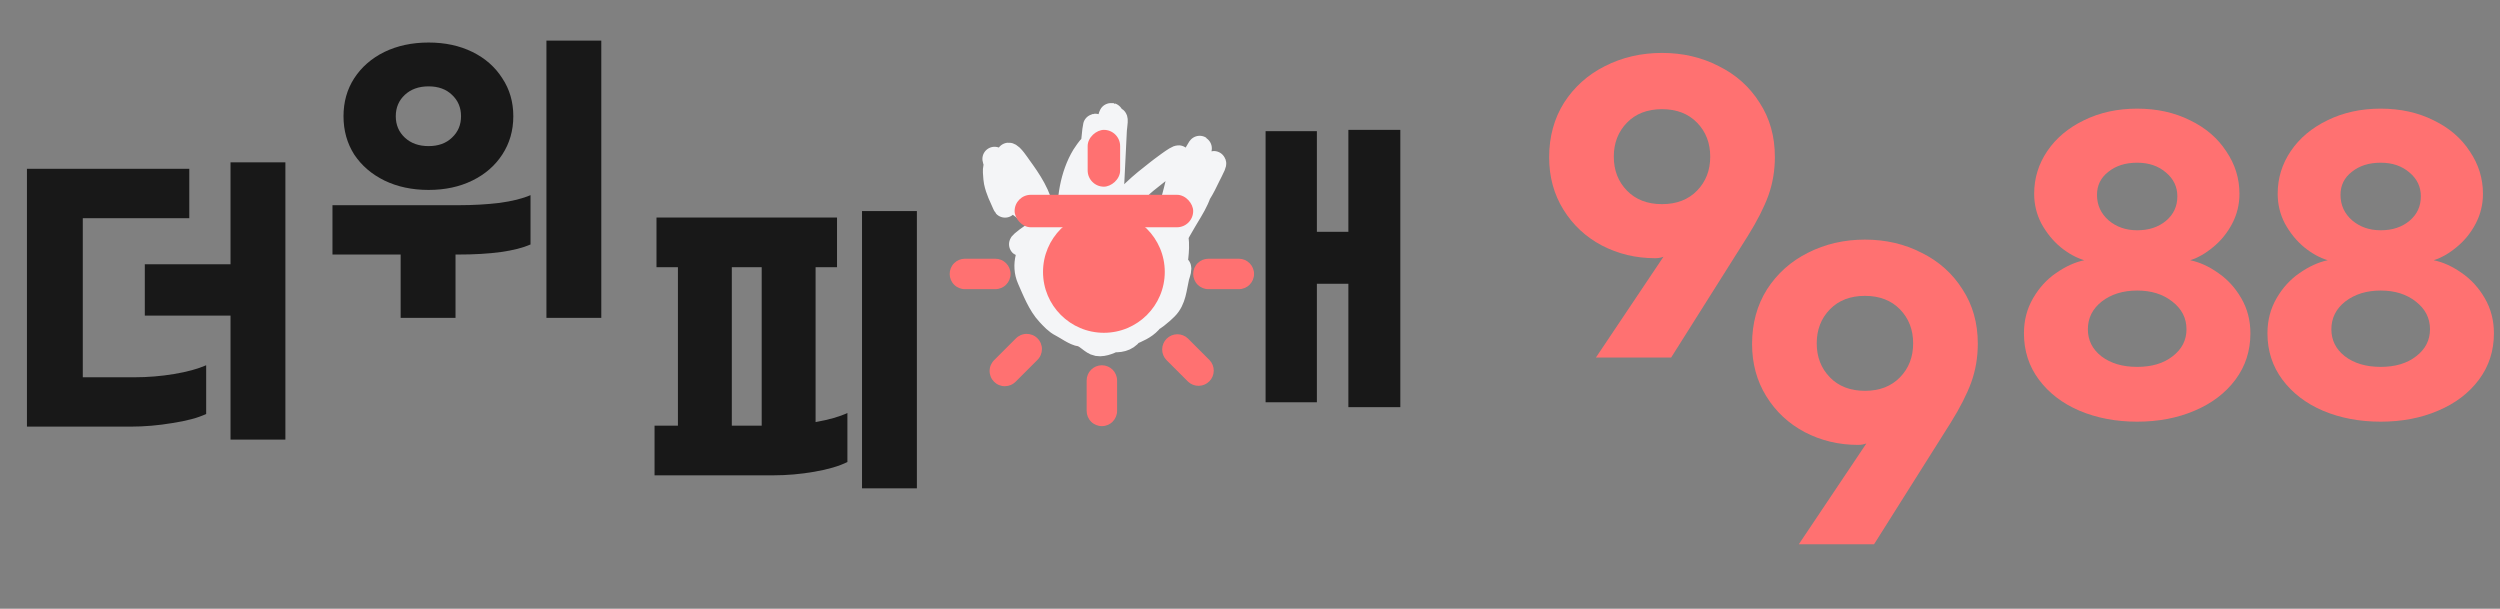 <svg width="308" height="75" viewBox="0 0 308 75" fill="none" xmlns="http://www.w3.org/2000/svg">
<rect x="0" y="0" width="308" height="75" fill="#808080" stroke="none"/>
<path fill-rule="evenodd" clip-rule="evenodd" d="M137.625 16.875C137.625 16.378 137.427 15.901 137.076 15.549C136.724 15.197 136.247 15 135.75 15C135.253 15 134.776 15.197 134.424 15.549C134.073 15.901 133.875 16.378 133.875 16.875V20.625C133.875 21.122 134.073 21.599 134.424 21.951C134.776 22.302 135.253 22.5 135.75 22.5C136.247 22.5 136.724 22.302 137.076 21.951C137.427 21.599 137.625 21.122 137.625 20.625V16.875ZM125.143 20.492C124.788 20.159 124.317 19.977 123.83 19.985C123.343 19.993 122.878 20.19 122.534 20.534C122.19 20.879 121.993 21.344 121.986 21.831C121.978 22.317 122.16 22.788 122.494 23.143L125.145 25.794C125.499 26.136 125.972 26.325 126.464 26.321C126.955 26.316 127.426 26.119 127.773 25.771C128.121 25.424 128.318 24.954 128.323 24.462C128.327 23.97 128.138 23.497 127.796 23.143L125.143 20.492ZM149.008 23.143C149.35 22.79 149.539 22.316 149.534 21.824C149.53 21.333 149.333 20.862 148.985 20.515C148.638 20.167 148.167 19.97 147.676 19.966C147.184 19.961 146.711 20.15 146.357 20.492L143.706 23.143C143.364 23.497 143.175 23.97 143.179 24.462C143.184 24.954 143.381 25.424 143.728 25.771C144.076 26.119 144.546 26.316 145.038 26.321C145.53 26.325 146.003 26.136 146.357 25.794L149.008 23.143ZM135.75 24.375C133.264 24.375 130.879 25.363 129.121 27.121C127.363 28.879 126.375 31.264 126.375 33.75C126.375 36.236 127.363 38.621 129.121 40.379C130.879 42.137 133.264 43.125 135.75 43.125C138.236 43.125 140.621 42.137 142.379 40.379C144.137 38.621 145.125 36.236 145.125 33.75C145.125 31.264 144.137 28.879 142.379 27.121C140.621 25.363 138.236 24.375 135.75 24.375ZM118.875 31.875C118.378 31.875 117.901 32.072 117.549 32.424C117.198 32.776 117 33.253 117 33.75C117 34.247 117.198 34.724 117.549 35.076C117.901 35.428 118.378 35.625 118.875 35.625H122.625C123.122 35.625 123.599 35.428 123.951 35.076C124.302 34.724 124.5 34.247 124.5 33.75C124.5 33.253 124.302 32.776 123.951 32.424C123.599 32.072 123.122 31.875 122.625 31.875H118.875ZM148.875 31.875C148.378 31.875 147.901 32.072 147.549 32.424C147.198 32.776 147 33.253 147 33.75C147 34.247 147.198 34.724 147.549 35.076C147.901 35.428 148.378 35.625 148.875 35.625H152.625C153.122 35.625 153.599 35.428 153.951 35.076C154.302 34.724 154.5 34.247 154.5 33.75C154.5 33.253 154.302 32.776 153.951 32.424C153.599 32.072 153.122 31.875 152.625 31.875H148.875ZM127.794 44.357C127.973 44.184 128.116 43.977 128.215 43.748C128.313 43.52 128.365 43.273 128.367 43.025C128.369 42.776 128.321 42.529 128.227 42.298C128.133 42.068 127.994 41.858 127.818 41.682C127.642 41.506 127.432 41.367 127.202 41.273C126.971 41.179 126.724 41.131 126.475 41.133C126.227 41.135 125.98 41.187 125.752 41.285C125.523 41.384 125.316 41.526 125.143 41.706L122.492 44.357C122.313 44.53 122.17 44.737 122.072 44.965C121.973 45.194 121.922 45.44 121.92 45.689C121.917 45.938 121.965 46.185 122.059 46.416C122.153 46.646 122.293 46.855 122.469 47.031C122.645 47.207 122.854 47.347 123.084 47.441C123.315 47.535 123.562 47.583 123.811 47.581C124.06 47.578 124.306 47.527 124.535 47.428C124.763 47.33 124.97 47.187 125.143 47.008L127.794 44.357ZM146.357 41.706C146.003 41.364 145.53 41.175 145.038 41.179C144.546 41.184 144.076 41.381 143.728 41.728C143.381 42.076 143.184 42.546 143.179 43.038C143.175 43.53 143.364 44.003 143.706 44.357L146.357 47.008C146.711 47.35 147.184 47.539 147.676 47.534C148.167 47.53 148.638 47.333 148.985 46.985C149.333 46.638 149.53 46.167 149.534 45.676C149.539 45.184 149.35 44.711 149.008 44.357L146.357 41.706ZM137.625 46.875C137.625 46.378 137.427 45.901 137.076 45.549C136.724 45.197 136.247 45 135.75 45C135.253 45 134.776 45.197 134.424 45.549C134.073 45.901 133.875 46.378 133.875 46.875V50.625C133.875 51.122 134.073 51.599 134.424 51.951C134.776 52.303 135.253 52.5 135.75 52.5C136.247 52.5 136.724 52.303 137.076 51.951C137.427 51.599 137.625 51.122 137.625 50.625V46.875Z" fill="#FF7171"/>
<path d="M122.531 19.582C122.571 19.939 122.964 20.276 123.174 20.539C123.794 21.313 124.38 22.067 125.105 22.752C125.743 23.355 126.414 23.926 127.051 24.525C127.404 24.858 126.439 23.767 126.078 23.442C124.997 22.473 123.922 21.493 122.845 20.523C122.402 20.125 122.669 22.211 122.703 22.375C122.929 23.459 123.346 24.224 123.771 25.2C124.018 25.768 123.345 24.037 123.127 23.458C122.793 22.572 123.322 23.107 123.661 23.505C124.354 24.32 125.209 24.914 126.062 25.546C126.441 25.826 128.681 27.822 128.432 26.299C128.072 24.096 126.853 22.296 125.56 20.523C125.412 20.32 124.585 19.047 124.257 19.079C124.064 19.099 124.637 20.602 124.681 20.712C125.173 21.925 126.084 23.05 126.863 24.086C128.029 25.638 129.279 27.124 130.551 28.59C130.662 28.718 131.973 30.479 131.995 29.752C132.017 28.978 131.885 28.183 131.822 27.413C131.601 24.716 132.092 21.584 133.517 19.221C133.553 19.162 134.302 18.032 134.364 18.122C134.498 18.315 134.398 18.881 134.396 19.095C134.387 19.96 134.327 20.826 134.223 21.685C134.175 22.081 133.744 24.644 133.972 22.83C134.205 20.983 134.523 19.125 134.71 17.274C134.733 17.04 134.95 14.732 134.961 15.784C134.983 17.861 134.812 19.925 134.71 21.998C134.695 22.296 134.654 23.186 134.71 22.893C134.887 21.953 134.962 20.994 135.134 20.052C135.472 18.201 136.186 16.523 136.703 14.732C137.176 13.092 136.723 15.549 136.656 15.956C136.269 18.309 135.846 20.667 135.557 23.034C135.484 23.631 135.553 22.84 135.557 22.783C135.62 21.973 135.65 21.156 135.761 20.351C136.007 18.571 136.448 16.63 137.189 14.983C137.643 13.975 137.347 15.677 137.331 16.035C137.174 19.451 136.997 22.867 136.829 26.283C136.825 26.35 136.694 27.325 136.797 27.429C136.84 27.472 136.834 27.312 136.86 27.256C136.97 27.021 137.134 26.742 137.268 26.534C138.706 24.297 140.587 22.748 142.667 21.135C142.78 21.048 145.181 19.184 145.241 19.425C145.632 20.988 144.909 23.206 144.535 24.698C144.261 25.787 143.946 26.867 143.64 27.947C143.615 28.036 143.371 28.593 143.467 28.732C143.54 28.835 143.645 28.546 143.703 28.433C144.101 27.647 144.483 26.849 144.911 26.079C146.047 24.038 147.592 22.371 149.07 20.586C150.18 19.247 149.155 21.085 148.882 21.653C148.184 23.106 147.432 24.678 146.073 25.624C145.978 25.689 145.837 25.99 145.837 25.875C145.837 25.424 145.925 24.939 145.978 24.494C146.212 22.559 146.805 20.747 147.579 18.97C147.597 18.929 147.908 18.049 147.768 18.263C147.273 19.018 146.912 19.892 146.543 20.712C146.033 21.847 145.584 23.003 145.225 24.196C145.064 24.732 144.371 26.144 144.833 25.828C145.216 25.565 145.538 24.882 145.837 24.525C146.302 23.972 146.819 23.481 147.328 22.972C147.908 22.392 148.19 21.977 147.956 23.003C147.707 24.097 147.255 24.98 146.685 25.938C145.75 27.508 144.702 29.182 144.032 30.882C143.772 31.541 143.295 32.419 143.295 33.142C143.295 33.574 143.231 34.305 143.122 34.727C142.928 35.479 143.064 36.22 142.761 36.955C142.358 37.934 144.104 35.308 144.644 34.397C144.89 33.983 145.272 32.612 145.272 33.094C145.272 33.43 145.098 33.806 145.021 34.13C144.698 35.493 144.667 36.917 143.64 37.944C143.13 38.455 141.902 39.559 141.176 39.639C140.139 39.754 139.198 40.586 138.1 40.628C137.71 40.643 137.293 40.863 136.938 41.02C136.567 41.185 136.904 40.993 137.08 40.91C137.506 40.709 137.841 40.573 138.178 40.236C138.394 40.02 139.193 39.37 139.45 39.78C139.646 40.095 139.703 40.409 139.512 40.769C139.037 41.666 138.209 41.951 137.221 41.899C136.648 41.869 135.955 41.637 135.385 41.507C134.929 41.403 134.434 41.304 133.972 41.224C133.793 41.193 133.309 41.284 133.156 41.161C132.633 40.743 131.972 40.335 131.398 39.922C129.345 38.443 128.181 35.591 128.181 33.142C128.181 31.893 128.452 30.54 129.515 29.72C131.158 28.453 133.391 27.068 135.526 27.068C136.58 27.068 137.227 27.908 137.927 28.622C138.796 29.507 138.916 30.137 138.916 31.352C138.916 33.399 137.979 33.929 136.185 34.821C134.997 35.412 133.741 36.144 132.45 36.5C132.229 36.561 131.925 35.454 131.885 35.307C131.279 33.096 131.854 30.222 133.831 28.794C134.509 28.305 135.338 31.427 134.851 32.09C134.31 32.826 134.399 29.414 134.396 29.187C134.377 27.753 133.862 27.633 132.481 27.633C131.542 27.633 130.759 28.29 129.876 28.339C129.43 28.364 128.211 29.06 127.898 29.391C126.661 30.701 126.054 32.672 126.8 34.35C127.407 35.716 128.092 37.509 129.17 38.65C129.668 39.178 130.127 39.702 130.786 40.032C131.433 40.355 132.432 41.111 133.125 41.193C133.712 41.262 134.379 42.033 134.961 42.291C135.643 42.595 136.652 42.152 137.221 41.868C138.754 41.101 141.149 40.704 142.055 39.074C142.376 38.496 142.937 37.979 143.295 37.41C143.743 36.699 143.879 35.91 144.142 35.119C144.616 33.699 144.948 32.022 144.99 30.521C145.013 29.694 144.912 28.852 144.676 28.057C144.524 27.548 144.046 27.044 143.64 26.738C143.102 26.334 142.424 25.541 141.71 25.514C140.101 25.454 138.44 25.218 136.813 25.404C136.058 25.491 135.306 25.581 134.584 25.828C133.985 26.033 133.477 26.427 132.874 26.613C132.701 26.666 133.552 25.853 133.69 25.718C134.133 25.283 135.449 23.964 134.977 24.368C133.217 25.876 131.083 27.01 129.107 28.198C128.084 28.812 126.992 29.634 125.874 30.081C125.599 30.191 126.278 29.643 126.517 29.469C128.445 28.071 130.549 26.856 132.638 25.718C133.56 25.216 134.558 24.391 134.019 25.875C133.187 28.168 131.601 30.178 130.143 32.106C129.58 32.85 130.633 31.535 130.786 31.384C131.976 30.206 133.165 28.949 134.443 27.868C135.394 27.064 133.064 29.948 132.277 30.913C131.205 32.228 130.086 33.512 129.107 34.899C128.056 36.388 129.231 34.759 128.558 35.747C128.525 35.795 128.567 35.629 128.589 35.574C128.98 34.584 129.494 33.669 130.19 32.859C131.015 31.898 130.846 32.445 130.723 33.408C130.696 33.619 130.447 35.375 130.582 35.135C131.141 34.145 131.728 33.165 132.356 32.216C132.804 31.537 132.02 33.83 131.963 34.052C131.721 35.006 131.431 35.958 131.241 36.924C131.059 37.85 131.846 36.525 131.9 36.453C133.322 34.578 134.961 32.859 136.624 31.195C137.698 30.122 136.668 33.506 136.593 33.816C136.068 36.002 135.265 38.11 134.71 40.283C134.094 42.691 136.331 35.575 137.362 33.314C137.636 32.715 138.027 31.862 137.519 33.032C136.668 34.991 135.533 36.772 134.317 38.525C134.013 38.964 133.937 37.684 133.831 37.41C133.608 36.835 133.341 38.081 133.266 38.305C133.218 38.449 133.472 38.081 133.564 37.96C133.961 37.434 134.385 36.918 134.82 36.422C135.524 35.617 135.512 36.638 135.636 37.285C135.711 37.679 135.7 37.707 135.903 37.316C136.581 36.01 137.594 34.882 138.445 33.691C139.234 32.586 140.011 31.518 140.47 30.238C140.846 29.187 140.45 30.856 140.375 31.086C139.783 32.914 138.929 34.762 137.99 36.438C137.768 36.833 137.882 36.522 137.927 36.296C138.104 35.411 138.209 34.508 138.32 33.612C138.509 32.083 138.644 30.555 138.853 29.03C138.901 28.678 139.202 27.605 138.712 28.119C137.775 29.104 136.908 29.882 135.73 30.568C135.065 30.955 134.474 31.468 134.961 30.427C135.321 29.655 137.827 26.647 138.414 28.182C138.883 29.41 138.818 30.646 139.026 31.918C139.139 32.611 139.295 31.574 139.34 31.352C139.565 30.227 139.908 29.121 140.297 28.041C140.503 27.468 140.95 26.842 141.035 26.252C141.246 24.77 141.308 29.253 141.145 30.74C141.001 32.05 141.081 30.833 141.239 30.222C141.311 29.942 141.638 27.845 141.992 27.727C142.007 27.722 142.024 28.774 142.023 28.81C142.017 29.56 141.958 30.306 141.914 31.054C141.873 31.741 141.769 32.426 141.741 33.11C141.713 33.804 141.492 34.451 141.458 35.119C141.408 36.134 140.532 37.845 139.512 38.054C138.114 38.34 136.85 38.894 135.385 38.933C134.82 38.948 134.254 38.933 133.69 38.933C132.769 38.933 131.288 38.569 131.288 37.379" stroke="#F4F5F7" stroke-width="3" stroke-linecap="round"/>
<circle cx="136" cy="33.5" r="7.5" fill="#FF7171"/>
<rect x="125" y="24" width="22" height="4" rx="2" fill="#FF7171"/>
<rect x="134" y="23" width="7" height="4" rx="2" transform="rotate(-90 134 23)" fill="#FF7171"/>
<path d="M35.16 20V54.16H28.4V38.88H17.84V32.56H28.4V20H35.16ZM16.56 46.48C18.213 46.48 19.84 46.347 21.44 46.08C23.04 45.813 24.36 45.453 25.4 45V51C24.387 51.48 23 51.853 21.24 52.12C19.507 52.413 17.787 52.56 16.08 52.56H3.32V20.8H23.32V26.88H10.2V46.48H16.56Z" fill="#181818"/>
<path d="M204.94 31.63C204.64 31.75 204.295 31.81 203.905 31.81C201.535 31.81 199.345 31.285 197.335 30.235C195.355 29.185 193.78 27.715 192.61 25.825C191.44 23.935 190.855 21.79 190.855 19.39C190.855 16.84 191.47 14.59 192.7 12.64C193.96 10.69 195.64 9.19 197.74 8.14C199.87 7.06 202.21 6.52 204.76 6.52C207.31 6.52 209.635 7.06 211.735 8.14C213.865 9.19 215.545 10.69 216.775 12.64C218.035 14.56 218.665 16.795 218.665 19.345C218.665 21.025 218.395 22.615 217.855 24.115C217.315 25.585 216.475 27.235 215.335 29.065L205.885 44.05H196.615L204.94 31.63ZM204.76 25.15C206.56 25.15 208 24.595 209.08 23.485C210.16 22.375 210.7 20.98 210.7 19.3C210.7 17.62 210.16 16.225 209.08 15.115C208 14.005 206.56 13.45 204.76 13.45C202.96 13.45 201.52 14.005 200.44 15.115C199.36 16.225 198.82 17.62 198.82 19.3C198.82 20.98 199.36 22.375 200.44 23.485C201.52 24.595 202.96 25.15 204.76 25.15Z" fill="#FF7171"/>
<path d="M229.94 54.63C229.64 54.75 229.295 54.81 228.905 54.81C226.535 54.81 224.345 54.285 222.335 53.235C220.355 52.185 218.78 50.715 217.61 48.825C216.44 46.935 215.855 44.79 215.855 42.39C215.855 39.84 216.47 37.59 217.7 35.64C218.96 33.69 220.64 32.19 222.74 31.14C224.87 30.06 227.21 29.52 229.76 29.52C232.31 29.52 234.635 30.06 236.735 31.14C238.865 32.19 240.545 33.69 241.775 35.64C243.035 37.56 243.665 39.795 243.665 42.345C243.665 44.025 243.395 45.615 242.855 47.115C242.315 48.585 241.475 50.235 240.335 52.065L230.885 67.05H221.615L229.94 54.63ZM229.76 48.15C231.56 48.15 233 47.595 234.08 46.485C235.16 45.375 235.7 43.98 235.7 42.3C235.7 40.62 235.16 39.225 234.08 38.115C233 37.005 231.56 36.45 229.76 36.45C227.96 36.45 226.52 37.005 225.44 38.115C224.36 39.225 223.82 40.62 223.82 42.3C223.82 43.98 224.36 45.375 225.44 46.485C226.52 47.595 227.96 48.15 229.76 48.15Z" fill="#FF7171"/>
<path d="M277.25 41.06C277.25 43.22 276.635 45.125 275.405 46.775C274.175 48.425 272.495 49.7 270.365 50.6C268.265 51.5 265.91 51.95 263.3 51.95C260.69 51.95 258.32 51.5 256.19 50.6C254.09 49.7 252.425 48.425 251.195 46.775C249.965 45.125 249.35 43.22 249.35 41.06C249.35 39.47 249.725 38.03 250.475 36.74C251.225 35.45 252.17 34.415 253.31 33.635C254.48 32.825 255.635 32.3 256.775 32.06C255.785 31.76 254.81 31.22 253.85 30.44C252.92 29.66 252.14 28.7 251.51 27.56C250.91 26.42 250.61 25.19 250.61 23.87C250.61 21.95 251.15 20.195 252.23 18.605C253.31 17.015 254.81 15.755 256.73 14.825C258.68 13.865 260.87 13.385 263.3 13.385C265.73 13.385 267.905 13.865 269.825 14.825C271.745 15.755 273.23 17.03 274.28 18.65C275.36 20.24 275.9 21.98 275.9 23.87C275.9 25.19 275.6 26.42 275 27.56C274.4 28.7 273.62 29.66 272.66 30.44C271.73 31.22 270.785 31.76 269.825 32.06C270.995 32.3 272.15 32.825 273.29 33.635C274.43 34.415 275.375 35.45 276.125 36.74C276.875 38.03 277.25 39.47 277.25 41.06ZM268.25 24.185C268.25 23.015 267.785 22.04 266.855 21.26C265.925 20.45 264.74 20.045 263.3 20.045C261.86 20.045 260.675 20.42 259.745 21.17C258.815 21.89 258.35 22.835 258.35 24.005C258.35 25.265 258.83 26.315 259.79 27.155C260.75 27.965 261.92 28.37 263.3 28.37C264.74 28.37 265.925 27.98 266.855 27.2C267.785 26.42 268.25 25.415 268.25 24.185ZM269.375 40.565C269.375 39.185 268.79 38.045 267.62 37.145C266.48 36.245 265.04 35.795 263.3 35.795C261.56 35.795 260.105 36.245 258.935 37.145C257.795 38.045 257.225 39.185 257.225 40.565C257.225 41.915 257.78 43.025 258.89 43.895C260.03 44.765 261.5 45.2 263.3 45.2C265.1 45.2 266.555 44.765 267.665 43.895C268.805 43.025 269.375 41.915 269.375 40.565Z" fill="#FF7171"/>
<path d="M307.25 41.06C307.25 43.22 306.635 45.125 305.405 46.775C304.175 48.425 302.495 49.7 300.365 50.6C298.265 51.5 295.91 51.95 293.3 51.95C290.69 51.95 288.32 51.5 286.19 50.6C284.09 49.7 282.425 48.425 281.195 46.775C279.965 45.125 279.35 43.22 279.35 41.06C279.35 39.47 279.725 38.03 280.475 36.74C281.225 35.45 282.17 34.415 283.31 33.635C284.48 32.825 285.635 32.3 286.775 32.06C285.785 31.76 284.81 31.22 283.85 30.44C282.92 29.66 282.14 28.7 281.51 27.56C280.91 26.42 280.61 25.19 280.61 23.87C280.61 21.95 281.15 20.195 282.23 18.605C283.31 17.015 284.81 15.755 286.73 14.825C288.68 13.865 290.87 13.385 293.3 13.385C295.73 13.385 297.905 13.865 299.825 14.825C301.745 15.755 303.23 17.03 304.28 18.65C305.36 20.24 305.9 21.98 305.9 23.87C305.9 25.19 305.6 26.42 305 27.56C304.4 28.7 303.62 29.66 302.66 30.44C301.73 31.22 300.785 31.76 299.825 32.06C300.995 32.3 302.15 32.825 303.29 33.635C304.43 34.415 305.375 35.45 306.125 36.74C306.875 38.03 307.25 39.47 307.25 41.06ZM298.25 24.185C298.25 23.015 297.785 22.04 296.855 21.26C295.925 20.45 294.74 20.045 293.3 20.045C291.86 20.045 290.675 20.42 289.745 21.17C288.815 21.89 288.35 22.835 288.35 24.005C288.35 25.265 288.83 26.315 289.79 27.155C290.75 27.965 291.92 28.37 293.3 28.37C294.74 28.37 295.925 27.98 296.855 27.2C297.785 26.42 298.25 25.415 298.25 24.185ZM299.375 40.565C299.375 39.185 298.79 38.045 297.62 37.145C296.48 36.245 295.04 35.795 293.3 35.795C291.56 35.795 290.105 36.245 288.935 37.145C287.795 38.045 287.225 39.185 287.225 40.565C287.225 41.915 287.78 43.025 288.89 43.895C290.03 44.765 291.5 45.2 293.3 45.2C295.1 45.2 296.555 44.765 297.665 43.895C298.805 43.025 299.375 41.915 299.375 40.565Z" fill="#FF7171"/>
<path d="M112.96 26V60.16H106.2V26H112.96ZM100.48 52C102.133 51.707 103.44 51.333 104.4 50.88V56.92C103.387 57.427 102.027 57.827 100.32 58.12C98.64 58.413 96.96 58.56 95.28 58.56H80.64V52.44H83.52V32.92H80.88V26.8H103.12V32.92H100.48V52ZM90.16 52.44H93.84V32.92H90.16V52.44Z" fill="#181818"/>
<path d="M172.52 16V50.16H166.12V34.96H162.24V49.56H155.92V16.16H162.24V28.56H166.12V16H172.52Z" fill="#181818"/>
<path d="M74.08 5V39.16H67.32V5H74.08ZM52.8 23.4C50.773 23.4 48.96 23.013 47.36 22.24C45.787 21.467 44.547 20.4 43.64 19.04C42.76 17.653 42.32 16.08 42.32 14.32C42.32 12.56 42.76 11 43.64 9.64C44.547 8.253 45.787 7.173 47.36 6.4C48.96 5.627 50.773 5.24 52.8 5.24C54.827 5.24 56.627 5.627 58.2 6.4C59.773 7.173 61 8.253 61.88 9.64C62.787 11 63.24 12.56 63.24 14.32C63.24 16.08 62.787 17.653 61.88 19.04C61 20.4 59.773 21.467 58.2 22.24C56.627 23.013 54.827 23.4 52.8 23.4ZM52.8 10.64C51.6 10.64 50.627 10.987 49.88 11.68C49.133 12.373 48.76 13.253 48.76 14.32C48.76 15.387 49.133 16.267 49.88 16.96C50.627 17.653 51.6 18 52.8 18C54 18 54.96 17.653 55.68 16.96C56.427 16.267 56.8 15.387 56.8 14.32C56.8 13.253 56.427 12.373 55.68 11.68C54.96 10.987 54 10.64 52.8 10.64ZM56.52 25.28C58.28 25.28 59.947 25.187 61.52 25C63.093 24.787 64.373 24.467 65.36 24.04V30.12C63.467 30.947 60.48 31.36 56.4 31.36H56.12V39.16H49.36V31.36H40.96V25.28H56.52Z" fill="#181818"/>
</svg>
